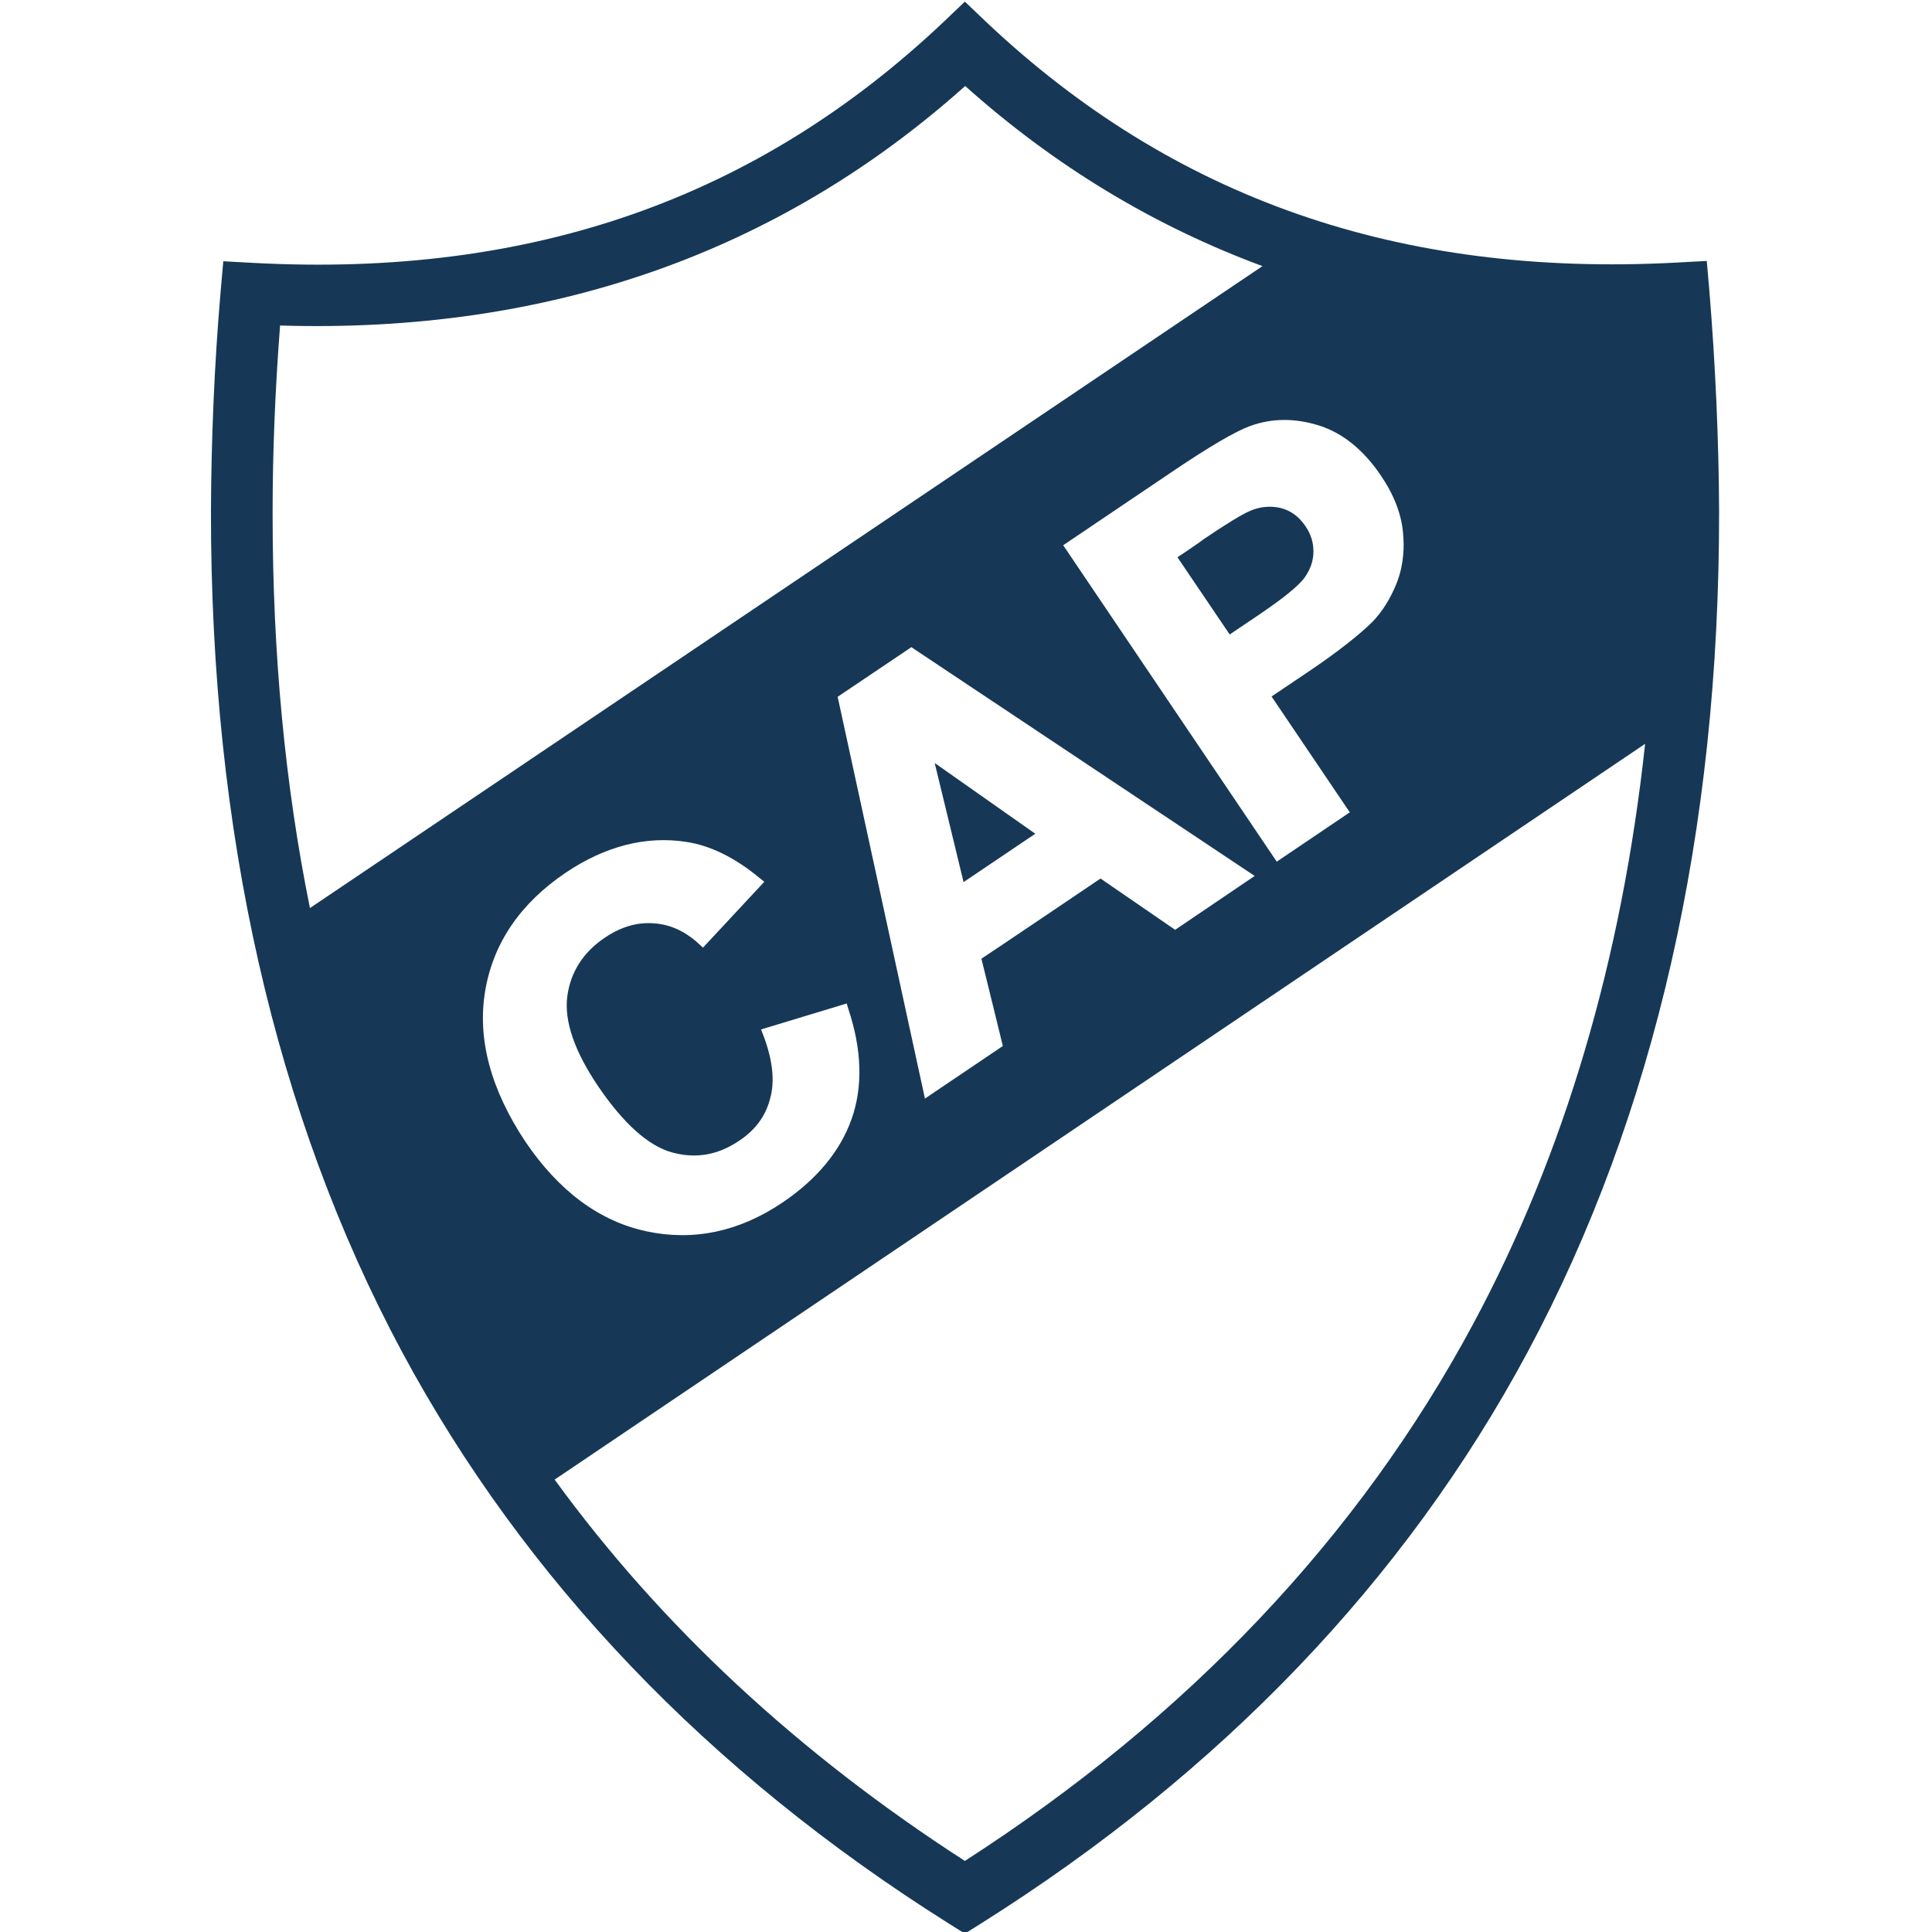 <?xml version="1.0" encoding="utf-8"?>
<!-- Generator: Adobe Illustrator 24.3.0, SVG Export Plug-In . SVG Version: 6.00 Build 0)  -->
<svg version="1.1" id="Capa_1" xmlns="http://www.w3.org/2000/svg" xmlns:xlink="http://www.w3.org/1999/xlink" x="0px" y="0px"
	 viewBox="0 0 595.3 595.3" style="enable-background:new 0 0 595.3 595.3;" xml:space="preserve">
<style type="text/css">
	.st0{fill-rule:evenodd;clip-rule:evenodd;fill:#163856;}
</style>
<path class="st0" d="M296.9,271.8c3.3-2.2,18.8-12.7,22.1-14.9c-3.4-2.4-25.2-17.7-31-21.8C289.7,241.9,295.9,267.8,296.9,271.8z
	 M362.8,171.7c1.7,2.5,14.4,21.3,16.1,23.8c2.2-1.5,9.2-6.2,9.2-6.2c7.5-5.1,12.2-8.9,14-11.5c1.7-2.5,2.6-5,2.6-7.8v-0.2
	c0-2.7-0.8-5.2-2.4-7.6c-2.1-3.1-4.6-4.9-7.8-5.7c-3.2-0.7-6.4-0.4-9.5,1c-2.5,1.1-7.1,3.9-14.2,8.7
	C370.8,166.3,365,170.3,362.8,171.7z M526.7,89.6l-0.8-9.2l-9.2,0.5c-85.5,4.6-155.2-19.7-212.9-74.2l-6.5-6.2l-6.5,6.2
	C233.1,61.3,163.5,85.6,78,81l-9.2-0.5L68,89.6c-2,23.1-2.9,46-3,67.8c-0.1,98.9,19.7,186.1,58.9,259.2
	c37.7,70.1,94.3,129.4,168.3,176l5.1,3.2l5.1-3.2c74-46.6,130.7-105.9,168.3-176c39.2-73.1,59.1-160.3,59-259.1
	C529.6,135.7,528.6,112.8,526.7,89.6z M406.4,131.1c7.3,2.3,13.7,7.5,19,15.3c4.1,6,6.4,12,6.9,17.7c0.1,1.2,0.2,2.4,0.2,3.6
	c0,4.3-0.7,8.4-2.2,12.1c-1.9,4.7-4.4,8.7-7.5,11.9c-4.2,4.1-10.8,9.3-19.7,15.3c0,0-8.9,6-11.3,7.6c1.8,2.7,24.1,35.7,24.1,35.7
	l-22.5,15.2l-65.8-97.5l32.9-22.2c12.1-8.2,20.2-12.9,24.6-14.5C391.9,128.8,399,128.8,406.4,131.1z M309,322.3l-24,16.2
	l-26.9-123.8l21.7-14.6l1-0.7l105.8,70.5l-24.5,16.6c0,0-21.1-14.5-23-15.8c-1.9,1.3-34.8,23.5-36.7,24.7
	C303,297.7,309,322.3,309,322.3z M95.5,279.8c-7.7-38-11.5-78.4-11.5-121.2c0-0.3,0-0.7,0-1c0-18.5,0.8-37.8,2.3-57.3
	c82.6,2.5,153.5-22.3,211.1-73.8c27.5,24.6,58.1,43.1,91.6,55.5L95.5,279.8z M149.5,305.3c2.5-14.8,10.9-27,24.8-36.4
	c12.2-8.2,24.7-11.4,37.1-9.5c7.4,1.1,15,4.8,22.6,11.1l1.5,1.2L216.6,292l-1.3-1.2c-4.1-3.8-8.8-6-13.9-6.3
	c-5.1-0.4-10.1,1.1-15,4.4c-6.7,4.5-10.6,10.6-11.6,18.1c-1,7.6,2.2,16.9,9.5,27.7c7.8,11.5,15.5,18.4,22.8,20.4
	c7.4,2,14.2,0.8,20.8-3.7c4.9-3.3,8-7.5,9.4-12.9c1.5-5.3,0.8-11.9-2.1-19.5l-0.7-1.8l26.4-8l0.5,1.7c4.2,12.6,4.5,24,1,33.9
	c-3.5,9.9-10.7,18.6-21.4,25.8c-13.2,8.9-27.3,11.9-41.8,8.8c-14.5-3.1-27-12.4-37.3-27.6C151.2,335.7,147,320.1,149.5,305.3z
	 M454,407.8c-35.2,65.6-87.9,121.3-156.7,165.6c-51.3-33.1-93.6-72.4-126.4-117.5l336-226.7C499.7,295.8,482,355.6,454,407.8z"/>
</svg>
